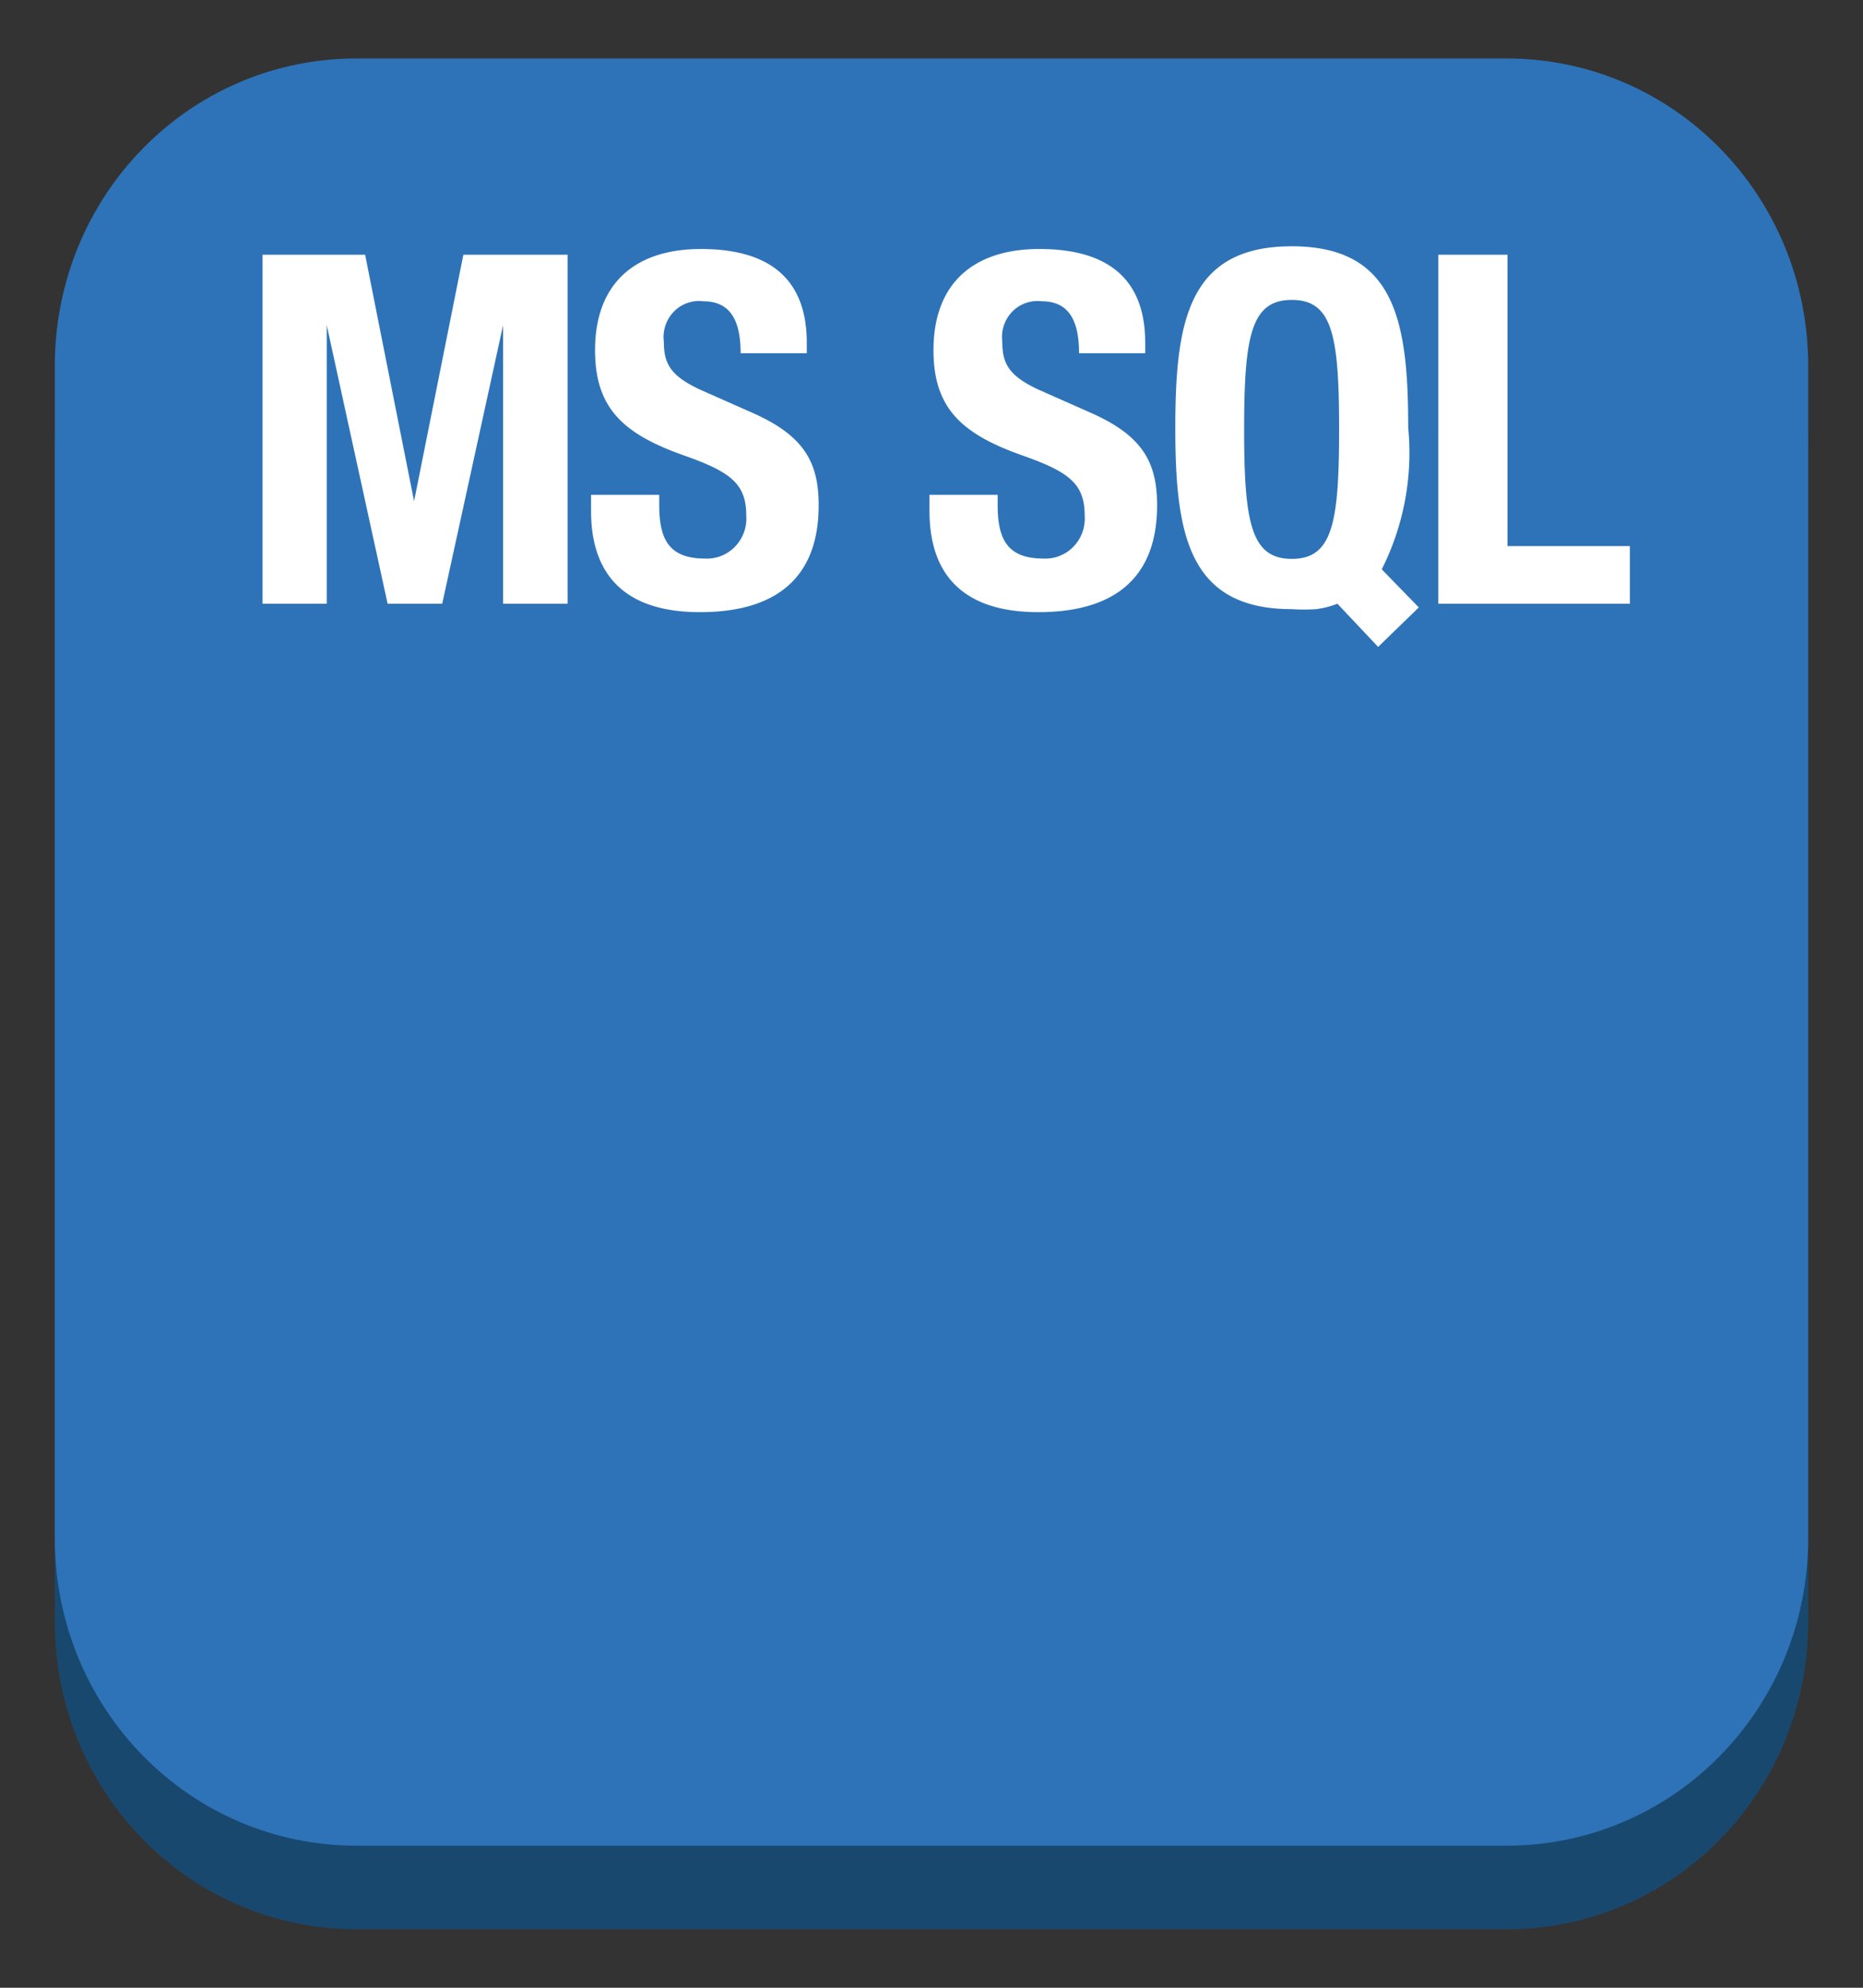 <svg xmlns="http://www.w3.org/2000/svg" xmlns:xlink="http://www.w3.org/1999/xlink" fill="#fff" fill-rule="evenodd" stroke="#000" stroke-linecap="round" stroke-linejoin="round" viewBox="0 0 79.688 85"><rect x="0" y="0" width="79.688" height="85" fill="#333333" stroke="none"/><use xlink:href="#a" x="2.344" y="2.5"/><symbol id="a" overflow="visible"><g stroke="none"><path fill="#19486f" d="M0 16.727C0 9.441 5.756 3.576 12.906 3.576h49.189C69.244 3.576 75 9.441 75 16.727V66.85C75 74.135 69.244 80 62.094 80H12.906C5.756 80 0 74.135 0 66.849z"/><path fill="#2e73b8" d="M0 13.151C0 5.865 5.756 0 12.906 0h49.189C69.244 0 75 5.865 75 13.151v50.123c0 7.286-5.756 13.151-12.906 13.151H12.906C5.756 76.424 0 70.559 0 63.273z"/><path d="M8.887 8.392h4.387l2.094 10.541 2.108-10.541h4.458v14.924h-2.759v-11.91l-2.604 11.911h-2.335l-2.604-11.911v11.911H8.887z"/><use xlink:href="#b"/><use xlink:href="#b" x="14.476"/><path d="m56.604 25.163-1.741-1.846a3.83 3.83 0 0 1-.906.231 7.62 7.62 0 0 1-1.047 0c-4.429 0-4.981-3.216-4.981-7.758s.552-7.758 4.981-7.758 4.981 3.216 4.981 7.758a11.085 11.085 0 0 1-1.132 6.056l1.585 1.629zm-3.693-3.764c1.741 0 2.024-1.529 2.024-5.537s-.283-5.537-2.024-5.537-2.038 1.543-2.038 5.537.297 5.537 2.038 5.537zm6.268 1.917V8.392h2.958v12.459h5.236v2.466z"/></g></symbol><defs><path id="b" d="M25.854 18.659v.433c0 1.442.396 2.293 1.953 2.293.484.026.956-.161 1.295-.515s.512-.838.474-1.331c0-1.355-.679-1.86-2.632-2.552-2.632-.923-3.835-2.033-3.835-4.513 0-2.884 1.741-4.326 4.528-4.326s4.528 1.154 4.528 4.009v.447h-2.83c0-1.442-.467-2.221-1.599-2.221a1.501 1.501 0 0 0-1.258.445 1.56 1.56 0 0 0-.426 1.285c0 .923.269 1.442 1.514 2.033l2.278 1.009c2.222.981 2.83 2.134 2.83 3.951 0 3.158-1.882 4.571-5.08 4.571s-4.656-1.586-4.656-4.326v-.692z"/></defs></svg>